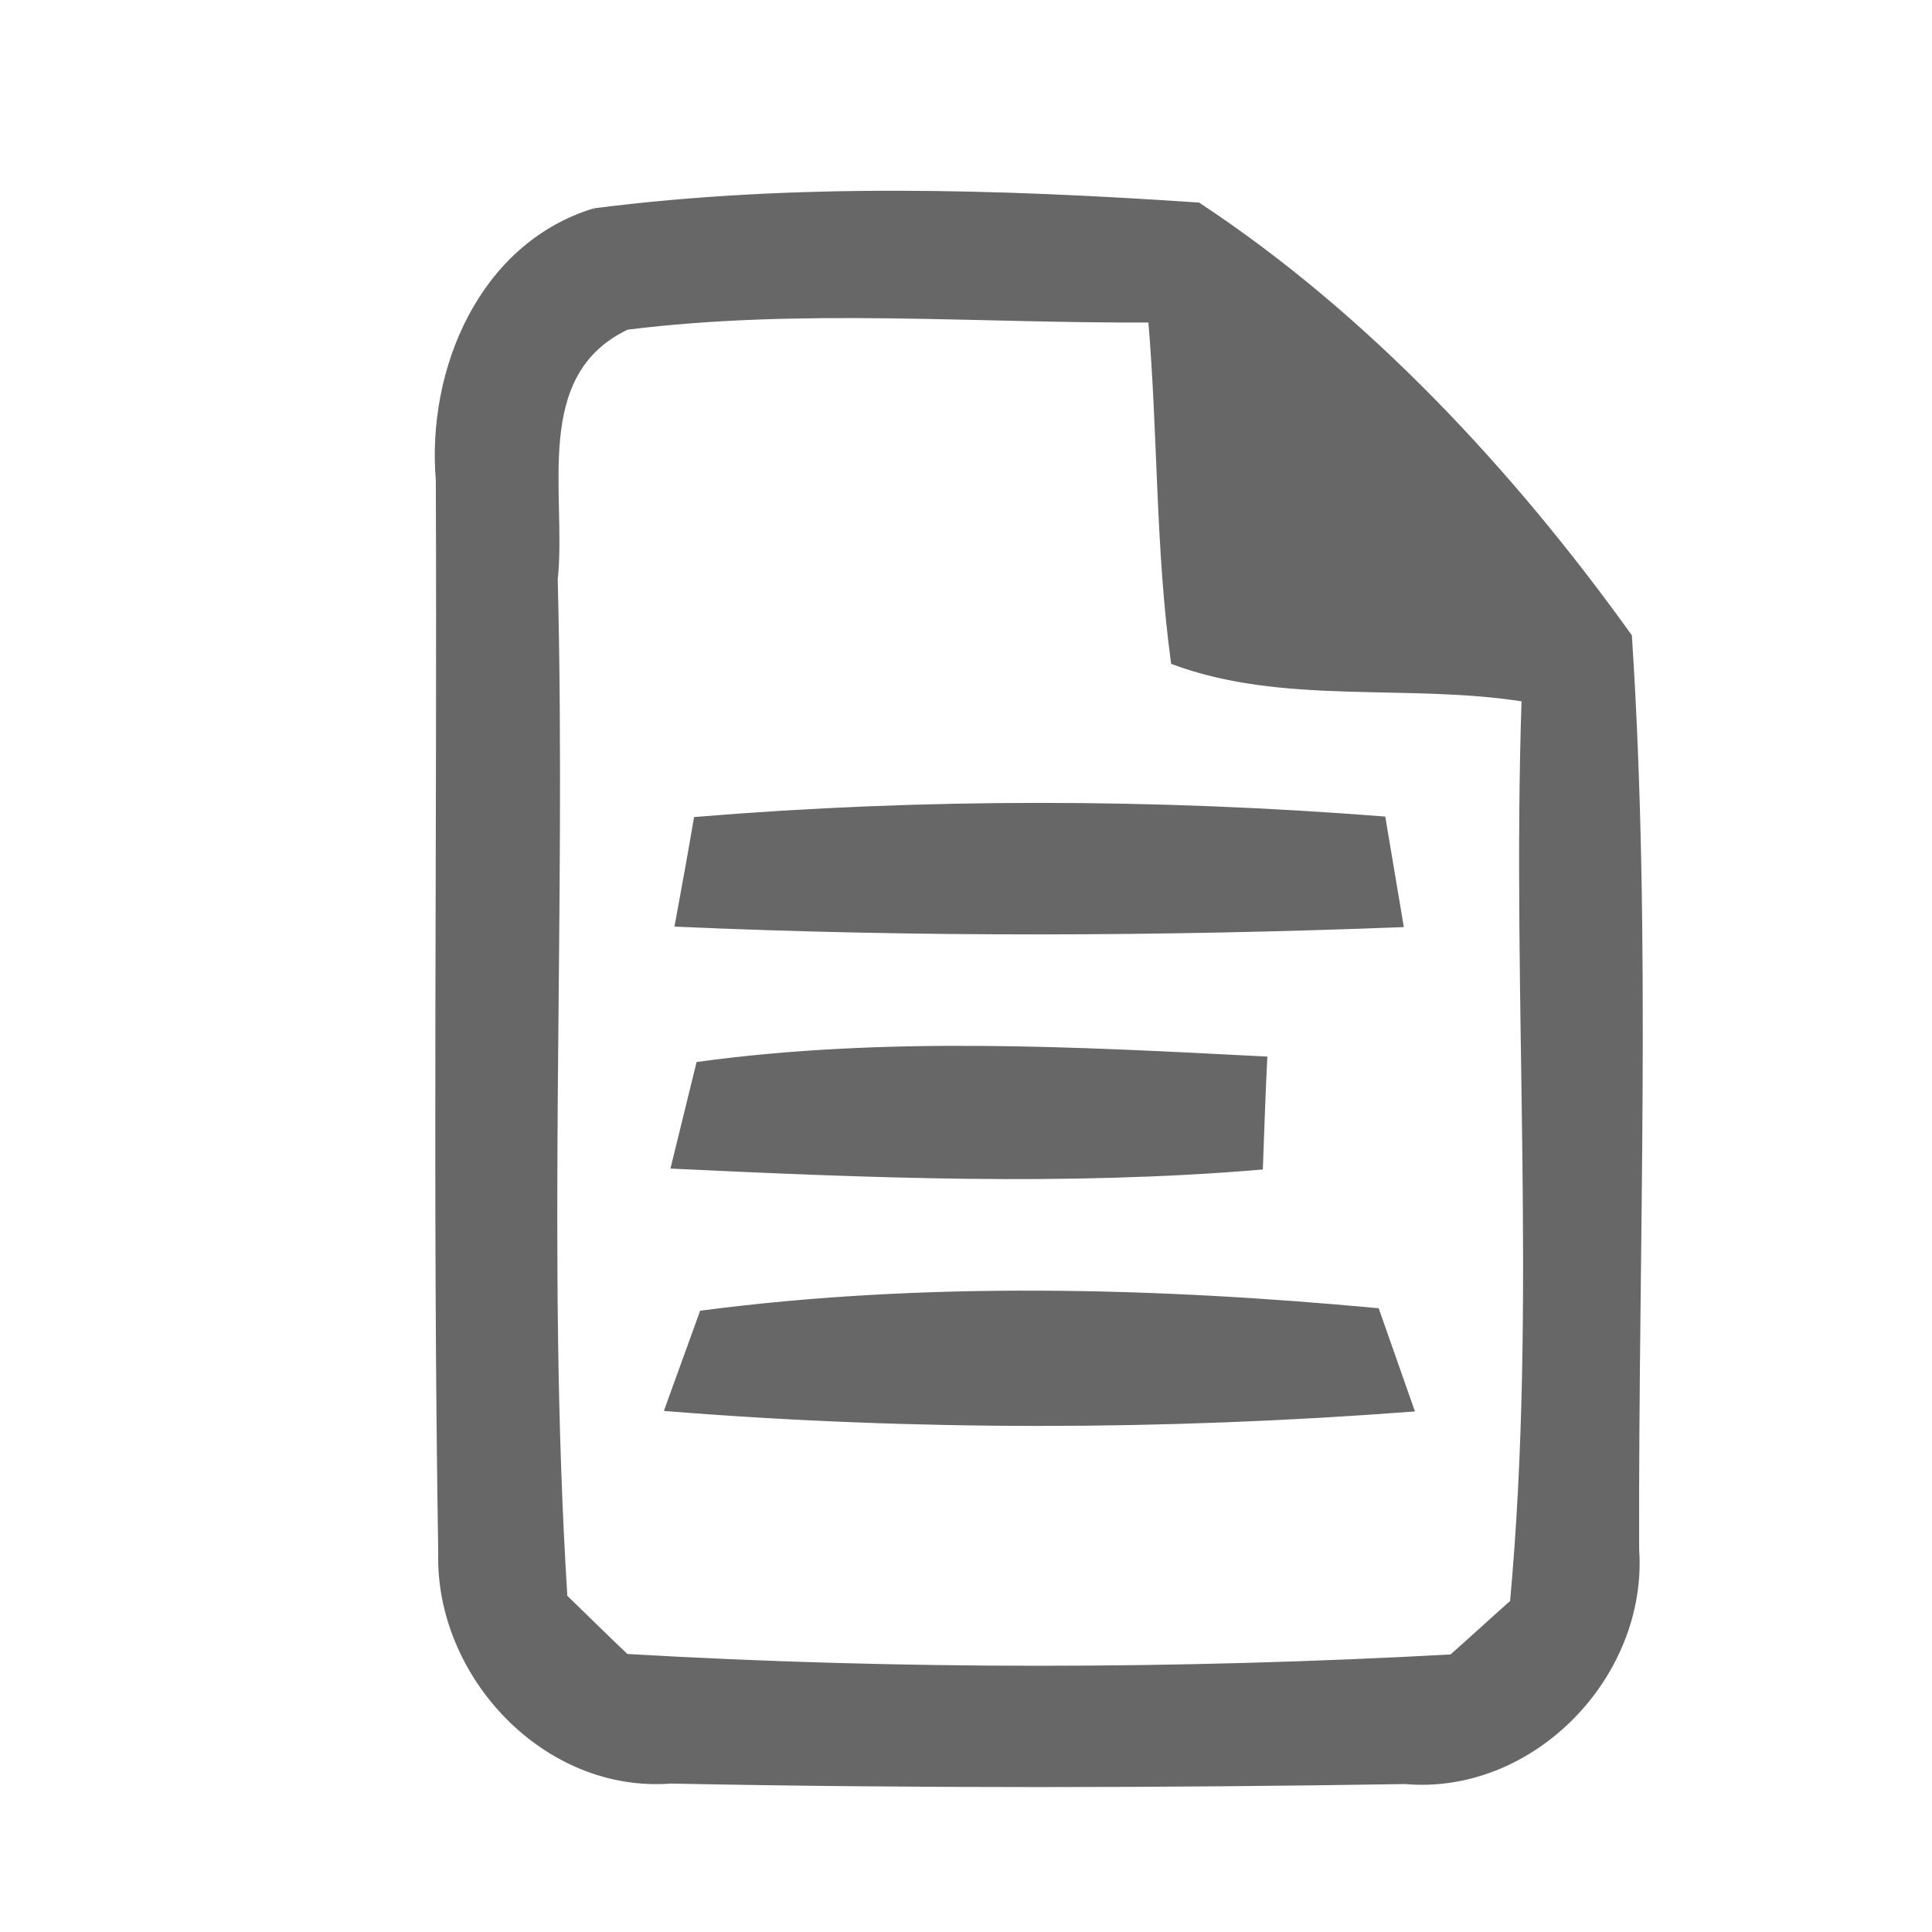 <?xml version="1.0" encoding="UTF-8" ?>
<!DOCTYPE svg PUBLIC "-//W3C//DTD SVG 1.1//EN" "http://www.w3.org/Graphics/SVG/1.1/DTD/svg11.dtd">
<svg width="40pt" height="40pt" viewBox="0 0 40 40" version="1.1" xmlns="http://www.w3.org/2000/svg">
<g id="#676767ff">
<path fill="#676767" stroke="#676767" stroke-width="0.094" opacity="1.00" d=" M 12.30 4.36 C 16.43 3.83 20.66 3.96 24.81 4.24 C 28.30 6.54 31.31 9.78 33.74 13.17 C 34.15 19.45 33.87 25.78 33.89 32.08 C 34.07 34.69 31.73 37.12 29.09 36.89 C 24.02 36.97 18.95 36.98 13.89 36.88 C 11.28 37.08 9.05 34.68 9.12 32.14 C 9.00 24.74 9.10 17.34 9.07 9.94 C 8.88 7.66 9.96 5.08 12.30 4.36 M 11.50 12.00 C 11.68 19.02 11.26 26.05 11.70 33.06 C 12.02 33.37 12.65 33.99 12.97 34.29 C 18.65 34.62 24.38 34.61 30.05 34.30 C 30.37 34.02 30.99 33.45 31.31 33.17 C 31.88 26.97 31.34 20.71 31.55 14.48 C 29.15 14.10 26.57 14.56 24.29 13.71 C 23.97 11.36 24.02 8.99 23.82 6.63 C 20.21 6.65 16.58 6.33 12.98 6.78 C 10.95 7.75 11.69 10.21 11.50 12.00 Z" />
<path fill="#676767" stroke="#676767" stroke-width="0.094" opacity="1.00" d=" M 14.41 16.96 C 19.13 16.57 23.92 16.58 28.64 16.95 C 28.73 17.50 28.92 18.60 29.01 19.15 C 24.02 19.34 19.02 19.36 14.02 19.14 C 14.12 18.60 14.32 17.50 14.41 16.96 Z" />
<path fill="#676767" stroke="#676767" stroke-width="0.094" opacity="1.00" d=" M 14.46 22.03 C 18.34 21.50 22.29 21.72 26.19 21.92 C 26.16 22.48 26.12 23.61 26.10 24.17 C 22.05 24.51 17.99 24.34 13.94 24.15 C 14.07 23.62 14.33 22.56 14.46 22.03 Z" />
<path fill="#676767" stroke="#676767" stroke-width="0.094" opacity="1.00" d=" M 14.53 27.18 C 19.12 26.58 23.90 26.70 28.51 27.13 C 28.69 27.64 29.05 28.67 29.23 29.18 C 24.10 29.57 18.94 29.58 13.81 29.17 C 13.99 28.67 14.35 27.68 14.53 27.18 Z" />
</g>
</svg>

